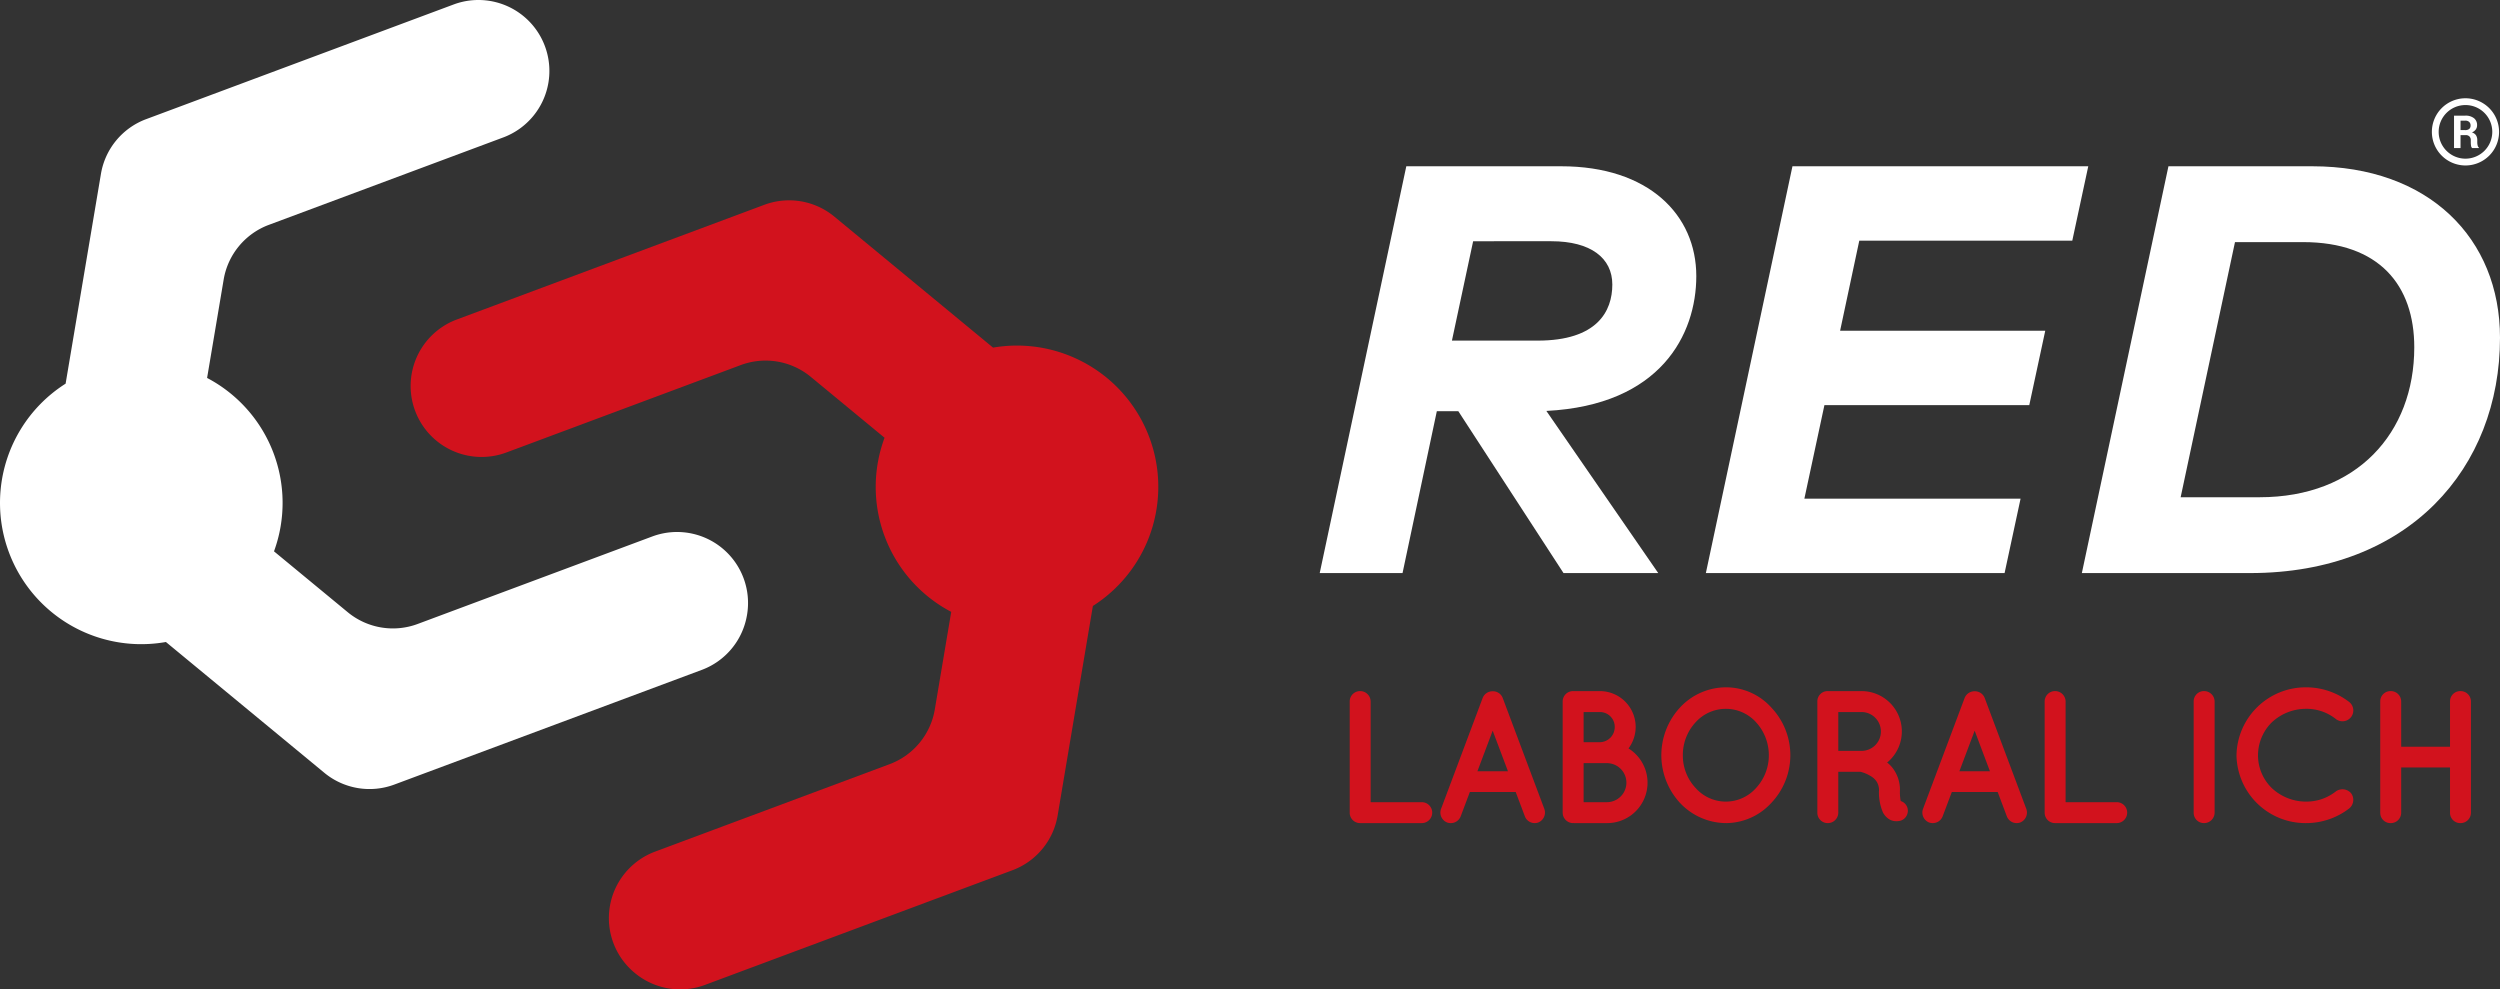 <svg xmlns="http://www.w3.org/2000/svg" viewBox="0 0 500 197.876"><rect x="0" y="0" width="500" height="197.876" fill="#333333" stroke="none"/><title>logo-red-color</title><path d="M269.942,162.547V140.292a2.067,2.067,0,0,1,2.075-2.072,2.1,2.1,0,0,1,2.113,2.072v20.143h10.221a2.093,2.093,0,0,1,0,4.186H272.017A2.07,2.07,0,0,1,269.942,162.547Z" style="fill:#d2121d"/><path d="M303.138,158.396H293.973L292.125,163.3a2.113,2.113,0,0,1-1.96,1.322,2.186,2.186,0,0,1-.717-.115,2.138,2.138,0,0,1-1.245-2.713l8.335-22.218a2.113,2.113,0,0,1,1.999-1.319,2.076,2.076,0,0,1,1.998,1.319l8.337,22.218a2.139,2.139,0,0,1-1.245,2.713,2.104,2.104,0,0,1-2.641-1.207Zm-1.546-4.147-3.055-8.11-3.055,8.11Z" style="fill:#d2121d"/><path d="M312.536,162.547V140.292a2.068,2.068,0,0,1,2.075-2.072h5.356A7.166,7.166,0,0,1,325.7,149.685a8.079,8.079,0,0,1-4.262,14.937H314.762a.038.038,0,0,1-.038-.04c-.076,0-.076.04-.113.04A2.094,2.094,0,0,1,312.536,162.547Zm4.188-14.105h3.243a3.028,3.028,0,0,0,2.98-3.055,2.961,2.961,0,0,0-2.98-2.979h-3.243Zm0,11.994h4.714a3.904,3.904,0,0,0,0-7.807h-4.714Z" style="fill:#d2121d"/><path d="M354.258,141.499a13.858,13.858,0,0,1,0,19.087,12.359,12.359,0,0,1-9.014,4.035,12.736,12.736,0,0,1-9.241-4.035,14.062,14.062,0,0,1,0-19.087,12.586,12.586,0,0,1,9.241-4.035A12.212,12.212,0,0,1,354.258,141.499Zm-.49,9.544a9.776,9.776,0,0,0-2.565-6.6,8.14,8.14,0,0,0-12.069,0,9.599,9.599,0,0,0-2.565,6.6,9.443,9.443,0,0,0,2.565,6.564,8.067,8.067,0,0,0,12.069,0A9.615,9.615,0,0,0,353.768,151.043Z" style="fill:#d2121d"/><path d="M381.462,161.491a2.085,2.085,0,0,1-1.32,2.641,3.414,3.414,0,0,1-.83.112h-.038a2.746,2.746,0,0,1-1.47-.414,3.688,3.688,0,0,1-1.207-1.322,10.126,10.126,0,0,1-.793-4.525,3.19,3.19,0,0,0-.452-1.621,3.524,3.524,0,0,0-1.131-1.095,7.222,7.222,0,0,0-2.113-.904h-4.451v8.185a2.101,2.101,0,0,1-2.111,2.075,2.07,2.07,0,0,1-2.075-2.075V140.292a2.045,2.045,0,0,1,2.075-2.072h6.752a8.064,8.064,0,0,1,5.129,14.292,5.872,5.872,0,0,1,1.32,1.398,7.134,7.134,0,0,1,1.245,4.071,9.512,9.512,0,0,0,.151,2.226A2.031,2.031,0,0,1,381.462,161.491ZM376.18,146.327a3.885,3.885,0,0,0-3.884-3.92h-4.64v7.768h4.64A3.87,3.87,0,0,0,376.18,146.327Z" style="fill:#d2121d"/><path d="M399.533,158.396h-9.165L388.519,163.3a2.113,2.113,0,0,1-1.96,1.322,2.193,2.193,0,0,1-.717-.115,2.139,2.139,0,0,1-1.245-2.713l8.335-22.218a2.113,2.113,0,0,1,2-1.319,2.08,2.08,0,0,1,1.999,1.319l8.335,22.218a2.138,2.138,0,0,1-1.245,2.713,2.104,2.104,0,0,1-2.641-1.207Zm-1.546-4.147-3.055-8.11-3.055,8.11Z" style="fill:#d2121d"/><path d="M408.932,162.547V140.292a2.067,2.067,0,0,1,2.075-2.072,2.1,2.1,0,0,1,2.113,2.072v20.143h10.221a2.093,2.093,0,0,1,0,4.186h-12.334A2.07,2.07,0,0,1,408.932,162.547Z" style="fill:#d2121d"/><path d="M438.736,140.292a2.045,2.045,0,0,1,2.075-2.072,2.099,2.099,0,0,1,2.111,2.072v22.254a2.102,2.102,0,0,1-2.111,2.075,2.047,2.047,0,0,1-2.075-2.075Z" style="fill:#d2121d"/><path d="M447.3,151.043a13.849,13.849,0,0,1,13.842-13.579,14.11,14.11,0,0,1,8.713,2.943,2.165,2.165,0,0,1-2.641,3.43,9.412,9.412,0,0,0-6.072-2.072,9.99,9.99,0,0,0-6.788,2.713A9.311,9.311,0,0,0,451.6,151.043a9.178,9.178,0,0,0,2.754,6.564,9.99,9.99,0,0,0,6.788,2.713,9.486,9.486,0,0,0,6.072-2.072,2.284,2.284,0,0,1,3.017.414,2.224,2.224,0,0,1-.377,3.016,14.11,14.11,0,0,1-8.713,2.943A13.799,13.799,0,0,1,447.3,151.043Z" style="fill:#d2121d"/><path d="M476.049,162.547V140.292a2.045,2.045,0,0,1,2.075-2.072,2.077,2.077,0,0,1,2.113,2.072v9.054h9.767v-9.054a2.045,2.045,0,0,1,2.075-2.072,2.075,2.075,0,0,1,2.111,2.072v22.254a2.078,2.078,0,0,1-2.111,2.075,2.047,2.047,0,0,1-2.075-2.075V153.493h-9.767v9.054a2.079,2.079,0,0,1-2.113,2.075A2.047,2.047,0,0,1,476.049,162.547Z" style="fill:#d2121d"/><path d="M312.236,33.255c17.551,0,27.024,9.761,27.024,21.968,0,11.622-7.09,25.802-29.987,26.963l22.374,32.429H312.702l-21.037-32.37h-4.301l-6.857,32.37H263.943l17.318-81.36ZM294.627,48.247l-4.242,19.876H307.53c11.913,0,14.935-5.87,14.935-11.217,0-5.288-4.3-8.659-12.204-8.659Z" style="fill:#fff"/><path d="M405.855,81.025H364.884l-4.01,18.712h43.239l-3.196,14.878H341.173l17.318-81.36H417.653l-3.196,14.878H371.857l-3.835,18.015h41.029Z" style="fill:#fff"/><path d="M462.455,33.255C485.76,33.255,500,47.665,500,67.542c0,26.036-18.191,47.073-49.98,47.073H416.37l17.318-81.36ZM446.997,48.422,436.13,99.448h15.807c19.411,0,30.918-12.845,30.918-29.989,0-12.378-6.973-21.037-22.259-21.037Z" style="fill:#fff"/><path d="M215.131,71.675a28.171,28.171,0,0,0-16.518-2.15L166.857,43.314a14.192,14.192,0,0,0-13.994-2.352L91.36,63.901a14.192,14.192,0,0,0-9.036,10.943h0A14.193,14.193,0,0,0,101.28,90.497l46.874-17.483a14.193,14.193,0,0,1,13.994,2.351l14.764,12.184a28.229,28.229,0,0,0,13.333,34.825l-3.285,19.515a14.192,14.192,0,0,1-9.036,10.942l-46.915,17.497a14.193,14.193,0,0,0-4.078,24.241l.069.057a14.193,14.193,0,0,0,13.998,2.355l61.493-22.935a14.194,14.194,0,0,0,9.036-10.944l7.048-41.908a28.235,28.235,0,0,0-3.445-49.52Z" style="fill:#d2121d"/><path d="M149.396,123.031l.015-.088a14.192,14.192,0,0,0-18.956-15.649L83.539,124.791a14.192,14.192,0,0,1-13.994-2.352L54.801,110.269a28.216,28.216,0,0,0-13.382-34.68l3.314-19.675a14.193,14.193,0,0,1,9.036-10.941l46.876-17.483a14.193,14.193,0,0,0,4.077-24.242h0A14.194,14.194,0,0,0,90.725.895L29.223,23.833a14.193,14.193,0,0,0-9.035,10.941L13.123,76.729A28.248,28.248,0,0,0,33.181,128.4L64.868,154.56a14.191,14.191,0,0,0,13.996,2.353l61.496-22.936A14.193,14.193,0,0,0,149.396,123.031Z" style="fill:#fff"/><path d="M492.107,27.023v2.595h-1.302V23.127h2.247a2.692,2.692,0,0,1,1.737.506,1.713,1.713,0,0,1,.626,1.411,1.423,1.423,0,0,1-.265.863,1.847,1.847,0,0,1-.774.586,1.397,1.397,0,0,1,.827.566,1.795,1.795,0,0,1,.252.981v.477a2.357,2.357,0,0,0,.074.568.781.781,0,0,0,.252.439v.094h-1.342a.72.72,0,0,1-.23-.473,4.15,4.15,0,0,1-.051-.638v-.459a1.031,1.031,0,0,0-.265-.756,1.006,1.006,0,0,0-.751-.27Zm0-1.003h.923a1.22,1.22,0,0,0,.816-.232.859.859,0,0,0,.268-.687.945.945,0,0,0-.27-.709,1.089,1.089,0,0,0-.791-.263h-.945Z" style="fill:#fff"/><path d="M493.095,19.653a6.72,6.72,0,1,0,6.72,6.72A6.728,6.728,0,0,0,493.095,19.653Zm0,12.08a5.361,5.361,0,1,1,5.361-5.36A5.367,5.367,0,0,1,493.095,31.733Z" style="fill:#fff"/></svg>